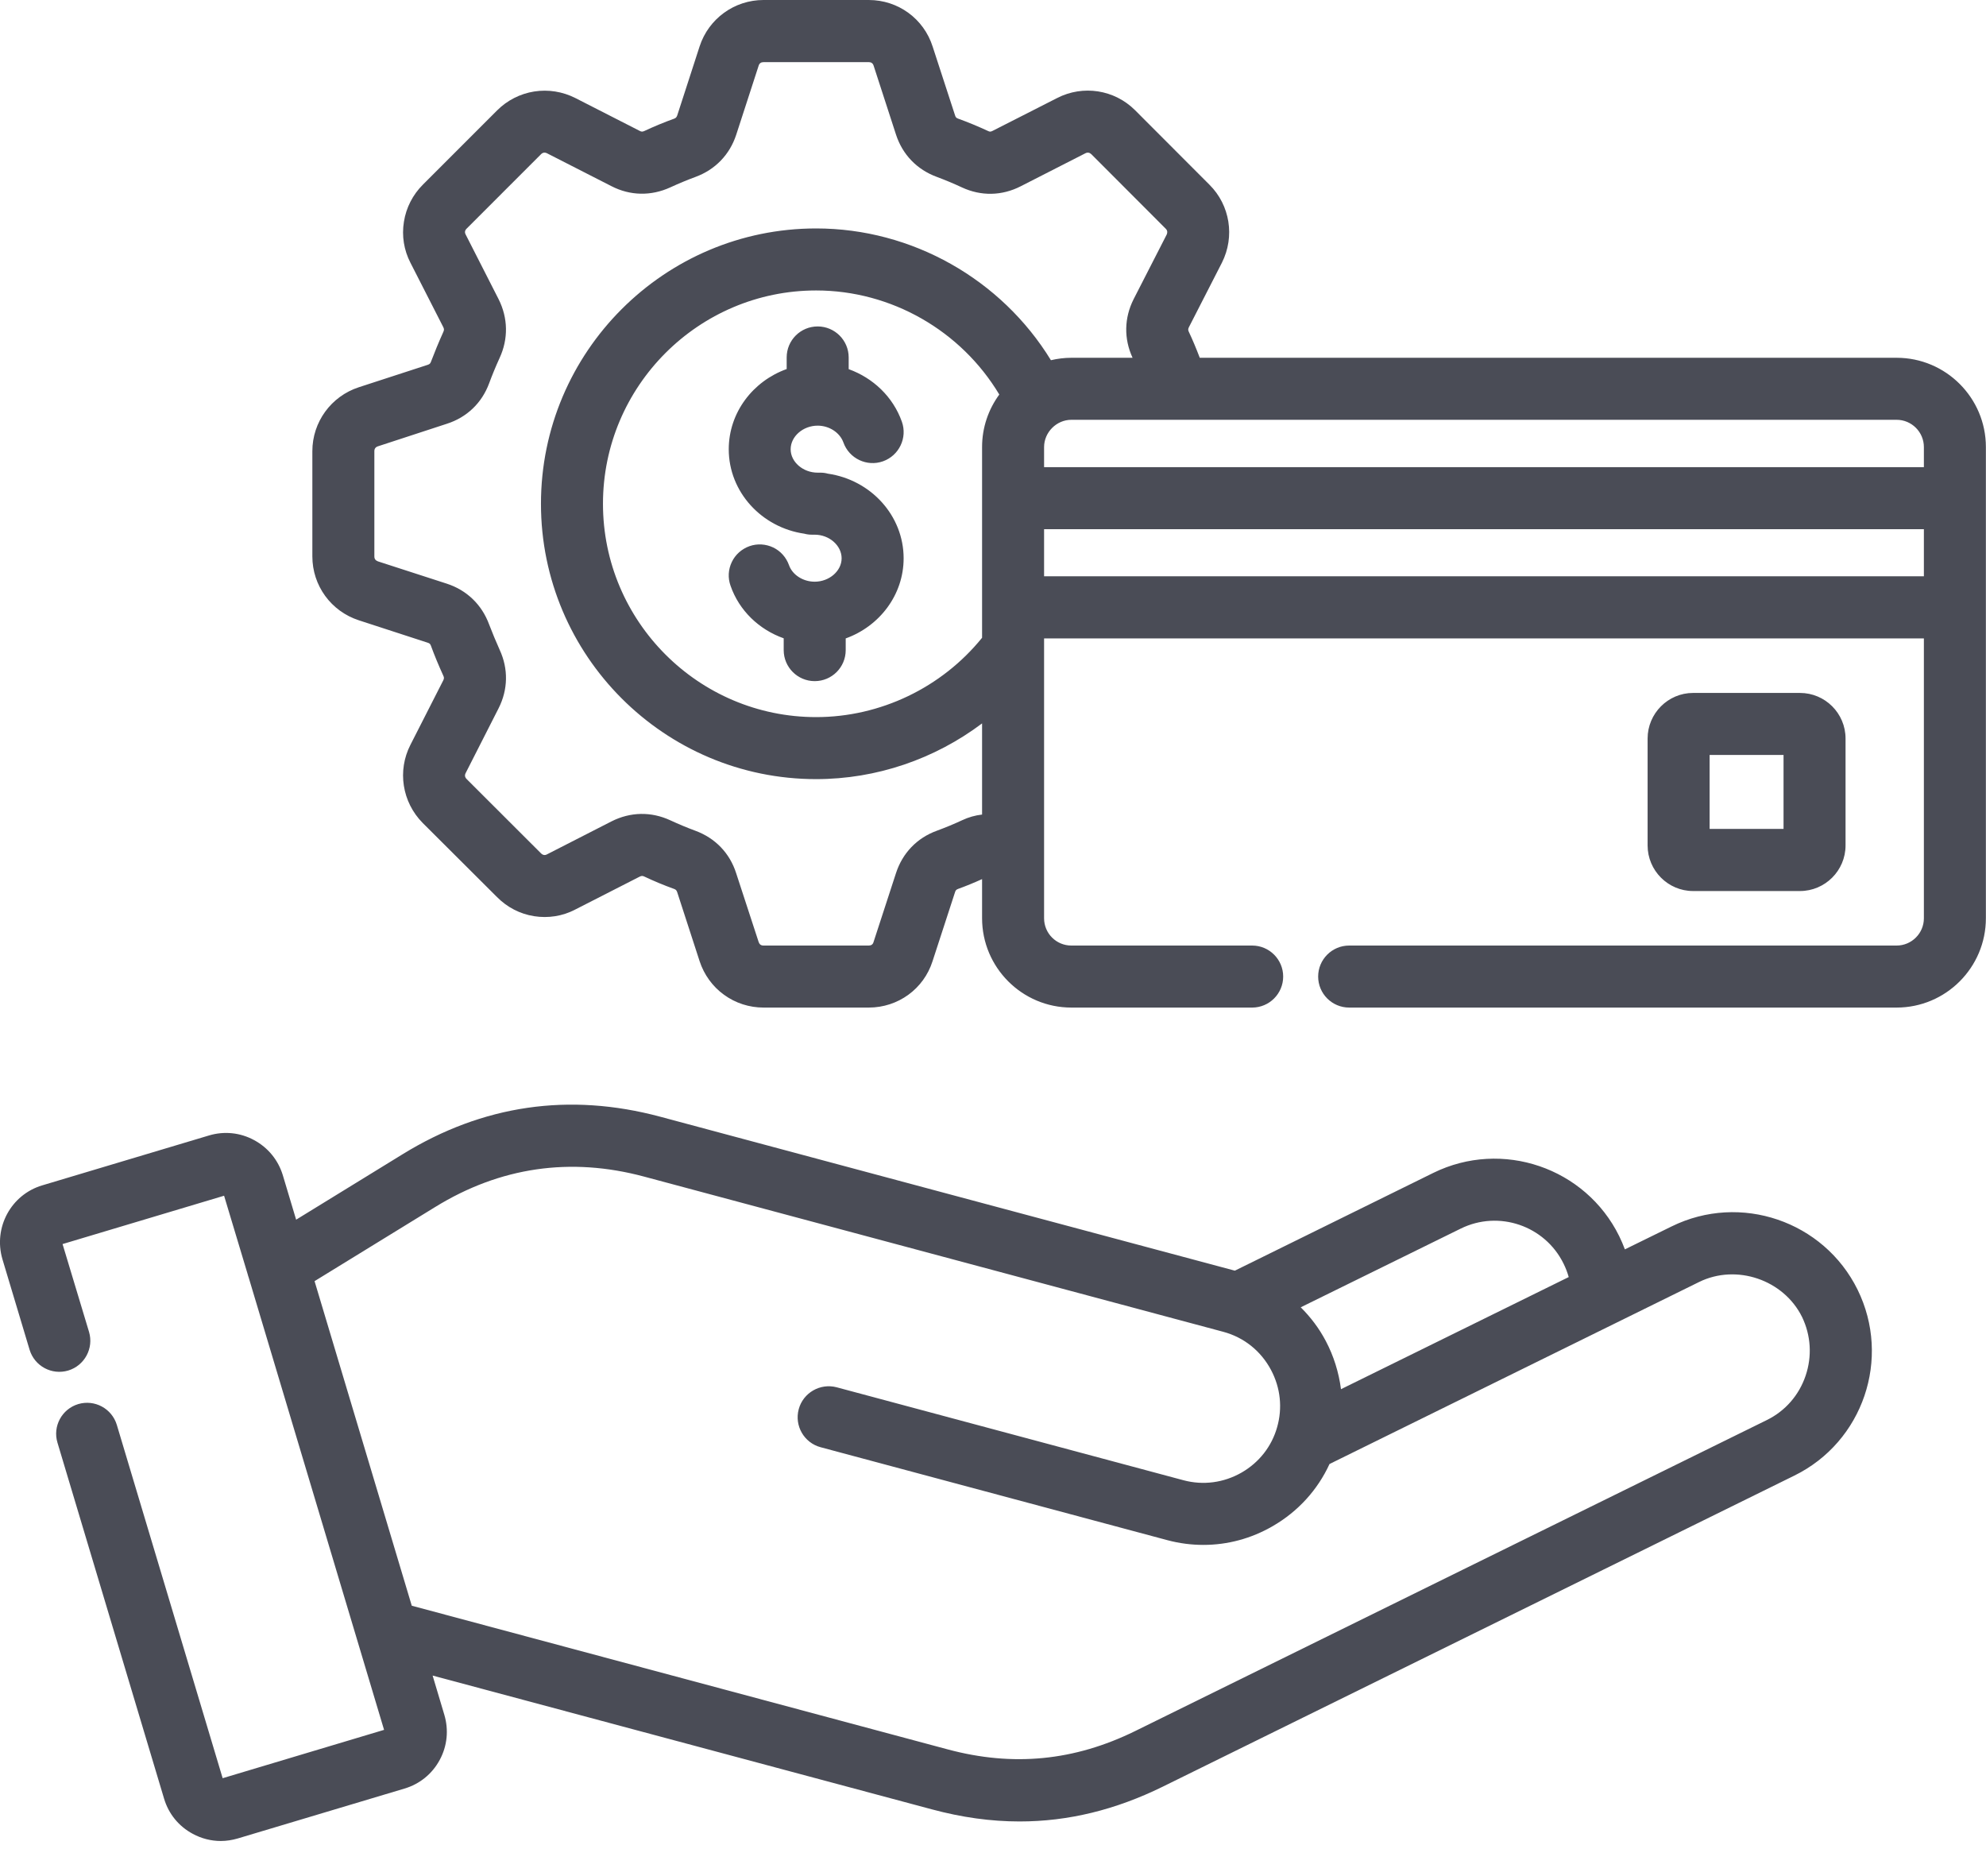 <svg width="18" height="17" viewBox="0 0 18 17" fill="none" xmlns="http://www.w3.org/2000/svg">
<path d="M15.151 11.113L14.727 11.321C14.712 11.281 14.695 11.241 14.676 11.202C14.37 10.58 13.614 10.322 12.991 10.628L11.192 11.514C9.455 11.049 7.72 10.585 5.984 10.119C5.16 9.898 4.375 10.012 3.649 10.459L2.684 11.052L2.563 10.648C2.521 10.511 2.429 10.399 2.303 10.331C2.176 10.262 2.03 10.248 1.894 10.289L0.383 10.741C0.1 10.825 -0.062 11.124 0.022 11.41L0.268 12.23C0.313 12.379 0.469 12.463 0.618 12.419C0.767 12.374 0.851 12.217 0.807 12.069L0.567 11.273L2.031 10.835L2.246 11.55C2.248 11.558 2.25 11.566 2.253 11.573L3.481 15.675L2.018 16.113L1.059 12.912C1.014 12.763 0.858 12.679 0.709 12.723C0.56 12.768 0.476 12.925 0.521 13.073L1.487 16.298C1.528 16.436 1.62 16.549 1.747 16.617C1.826 16.66 1.914 16.682 2.001 16.682C2.052 16.682 2.104 16.674 2.155 16.659L3.666 16.207C3.804 16.166 3.917 16.074 3.985 15.948C4.054 15.821 4.068 15.675 4.027 15.538L3.921 15.183L8.445 16.395C8.716 16.468 8.98 16.505 9.241 16.505C9.682 16.505 10.11 16.4 10.536 16.191C11.524 15.704 12.513 15.218 13.501 14.731L16.263 13.371C16.886 13.065 17.143 12.31 16.836 11.686C16.529 11.064 15.773 10.807 15.151 11.113ZM13.239 11.133C13.584 10.963 14.002 11.106 14.171 11.45C14.191 11.49 14.206 11.53 14.218 11.572L12.154 12.588C12.134 12.435 12.088 12.287 12.016 12.151C11.956 12.037 11.879 11.935 11.789 11.846L13.239 11.133ZM16.365 12.466C16.305 12.643 16.181 12.785 16.015 12.867L13.253 14.226C12.265 14.713 11.276 15.2 10.288 15.686C9.738 15.956 9.182 16.011 8.59 15.852L3.732 14.55L2.851 11.609L3.943 10.938C4.532 10.575 5.17 10.482 5.839 10.662C7.588 11.131 9.337 11.599 11.087 12.068C11.274 12.118 11.428 12.241 11.52 12.414C11.606 12.576 11.625 12.759 11.575 12.933C11.526 13.106 11.413 13.251 11.254 13.343C11.092 13.436 10.905 13.461 10.726 13.413L7.584 12.571C7.434 12.531 7.279 12.62 7.239 12.77C7.199 12.92 7.288 13.074 7.438 13.114L10.58 13.956C10.688 13.985 10.798 13.999 10.907 13.999C11.125 13.999 11.34 13.942 11.535 13.829C11.764 13.697 11.942 13.501 12.05 13.266L15.399 11.617C15.738 11.45 16.166 11.596 16.333 11.934C16.413 12.1 16.425 12.289 16.365 12.466ZM8.19 5.059C8.19 5.391 7.971 5.675 7.665 5.785V5.891C7.665 6.047 7.539 6.172 7.384 6.172C7.229 6.172 7.103 6.046 7.103 5.891V5.784C6.88 5.705 6.699 5.533 6.621 5.307C6.596 5.237 6.6 5.16 6.633 5.092C6.665 5.025 6.723 4.974 6.793 4.949C6.863 4.924 6.941 4.929 7.008 4.961C7.075 4.993 7.126 5.051 7.151 5.121C7.182 5.209 7.278 5.271 7.384 5.271C7.516 5.271 7.628 5.174 7.628 5.059C7.628 4.943 7.516 4.845 7.384 4.845H7.358C7.335 4.845 7.311 4.842 7.29 4.836C6.903 4.78 6.605 4.458 6.605 4.071C6.605 3.738 6.824 3.454 7.13 3.344V3.239C7.13 3.083 7.256 2.958 7.411 2.958C7.566 2.958 7.692 3.084 7.692 3.239V3.345C7.914 3.425 8.094 3.596 8.174 3.821C8.226 3.967 8.149 4.128 8.003 4.18C7.857 4.232 7.696 4.155 7.644 4.009C7.612 3.92 7.516 3.857 7.411 3.857C7.278 3.857 7.166 3.955 7.166 4.071C7.166 4.186 7.278 4.283 7.411 4.283H7.436C7.459 4.283 7.482 4.286 7.503 4.292C7.892 4.348 8.19 4.671 8.19 5.059ZM17.19 3.242H10.874C10.84 3.153 10.808 3.077 10.775 3.007C10.767 2.991 10.768 2.981 10.775 2.966L11.075 2.38C11.194 2.143 11.148 1.859 10.962 1.674L10.287 0.998C10.1 0.812 9.816 0.768 9.582 0.888L8.994 1.187C8.978 1.195 8.969 1.194 8.955 1.187C8.864 1.145 8.773 1.107 8.684 1.075C8.667 1.069 8.661 1.062 8.656 1.045L8.453 0.422C8.372 0.169 8.14 0 7.874 0H6.92C6.656 0 6.423 0.169 6.341 0.42L6.138 1.046C6.132 1.062 6.126 1.069 6.111 1.075C6.019 1.108 5.928 1.146 5.84 1.187C5.822 1.195 5.813 1.194 5.798 1.186L5.214 0.888C5.099 0.83 4.969 0.809 4.842 0.829C4.715 0.849 4.597 0.909 4.506 1L3.832 1.674C3.741 1.765 3.681 1.882 3.661 2.009C3.64 2.137 3.661 2.267 3.72 2.381L4.018 2.965C4.026 2.982 4.026 2.991 4.017 3.01C3.974 3.106 3.938 3.194 3.906 3.278C3.9 3.294 3.894 3.3 3.876 3.306L3.252 3.509C3.001 3.591 2.831 3.824 2.831 4.088V5.042C2.831 5.306 3 5.539 3.253 5.621L3.877 5.824C3.893 5.829 3.9 5.835 3.906 5.852C3.937 5.937 3.973 6.024 4.018 6.123C4.026 6.139 4.025 6.149 4.018 6.164L3.72 6.749C3.6 6.983 3.644 7.268 3.831 7.457L4.505 8.129C4.596 8.221 4.713 8.282 4.841 8.302C4.968 8.322 5.099 8.302 5.213 8.242L5.797 7.944C5.813 7.936 5.823 7.935 5.838 7.942C5.927 7.984 6.018 8.022 6.11 8.055C6.126 8.061 6.132 8.068 6.138 8.085L6.341 8.71C6.381 8.832 6.458 8.939 6.562 9.014C6.666 9.09 6.792 9.13 6.92 9.13H7.874C8.14 9.13 8.372 8.961 8.452 8.71L8.656 8.084C8.661 8.068 8.667 8.061 8.683 8.055C8.755 8.029 8.828 7.999 8.901 7.966V8.32C8.901 8.767 9.264 9.13 9.71 9.13H11.349C11.504 9.13 11.63 9.004 11.63 8.849C11.63 8.694 11.504 8.568 11.349 8.568H9.71C9.573 8.568 9.463 8.457 9.463 8.321V5.785H17.437V8.321C17.437 8.457 17.326 8.568 17.19 8.568H12.228C12.073 8.568 11.947 8.694 11.947 8.849C11.947 9.004 12.073 9.13 12.228 9.13H17.19C17.636 9.13 17.999 8.767 17.999 8.32V4.051C17.999 3.605 17.636 3.242 17.19 3.242ZM17.437 4.051V4.233H9.463V4.051C9.463 3.917 9.576 3.804 9.71 3.804H17.19C17.326 3.804 17.437 3.915 17.437 4.051ZM8.901 4.051V5.779C8.536 6.23 7.98 6.498 7.397 6.498C6.332 6.498 5.465 5.631 5.465 4.565C5.465 3.499 6.332 2.632 7.397 2.632C8.079 2.632 8.711 2.997 9.057 3.575C8.959 3.709 8.901 3.873 8.901 4.051ZM8.719 7.433C8.644 7.468 8.568 7.499 8.49 7.528C8.311 7.593 8.18 7.73 8.121 7.911L7.917 8.537C7.911 8.558 7.896 8.568 7.874 8.568H6.92C6.897 8.568 6.883 8.557 6.876 8.536L6.672 7.912C6.614 7.73 6.482 7.594 6.303 7.528C6.227 7.5 6.151 7.468 6.075 7.433C5.902 7.353 5.714 7.356 5.542 7.443L4.957 7.742C4.938 7.752 4.92 7.749 4.903 7.732L4.23 7.06C4.213 7.043 4.21 7.025 4.221 7.004L4.519 6.418C4.605 6.248 4.608 6.06 4.529 5.889C4.495 5.813 4.463 5.736 4.433 5.658C4.367 5.479 4.231 5.348 4.05 5.289L3.426 5.087C3.404 5.079 3.393 5.065 3.393 5.042V4.088C3.393 4.066 3.404 4.051 3.426 4.044L4.05 3.84C4.231 3.782 4.367 3.652 4.433 3.474C4.46 3.401 4.491 3.325 4.528 3.244C4.608 3.071 4.605 2.882 4.519 2.711L4.221 2.126C4.21 2.106 4.213 2.088 4.229 2.072L4.904 1.397C4.919 1.382 4.938 1.379 4.958 1.389L5.542 1.687C5.711 1.774 5.9 1.778 6.075 1.698C6.151 1.663 6.228 1.631 6.304 1.603C6.483 1.537 6.614 1.401 6.673 1.22L6.876 0.595C6.883 0.573 6.898 0.563 6.921 0.563H7.874C7.896 0.563 7.911 0.573 7.918 0.595L8.121 1.22C8.18 1.401 8.311 1.537 8.491 1.603C8.566 1.631 8.643 1.663 8.718 1.698C8.892 1.779 9.081 1.775 9.251 1.688L9.837 1.389C9.857 1.379 9.875 1.382 9.891 1.397L10.566 2.073C10.585 2.092 10.58 2.113 10.574 2.126L10.274 2.712C10.189 2.881 10.185 3.069 10.265 3.242H9.71C9.646 3.242 9.585 3.25 9.525 3.264C9.076 2.531 8.267 2.07 7.397 2.07C6.022 2.07 4.903 3.189 4.903 4.565C4.903 5.941 6.022 7.06 7.397 7.06C7.944 7.06 8.472 6.878 8.901 6.555V7.381C8.839 7.388 8.778 7.405 8.719 7.433ZM9.463 5.222V4.795H17.437V5.222H9.463ZM16.314 8.074C16.541 8.074 16.727 7.889 16.727 7.661V6.692C16.727 6.464 16.542 6.279 16.314 6.279H15.345C15.118 6.279 14.933 6.465 14.933 6.692V7.661C14.933 7.888 15.118 8.074 15.345 8.074H16.314ZM15.495 6.841H16.165V7.511H15.495V6.841Z" fill="#4A4C56"/>
</svg>
